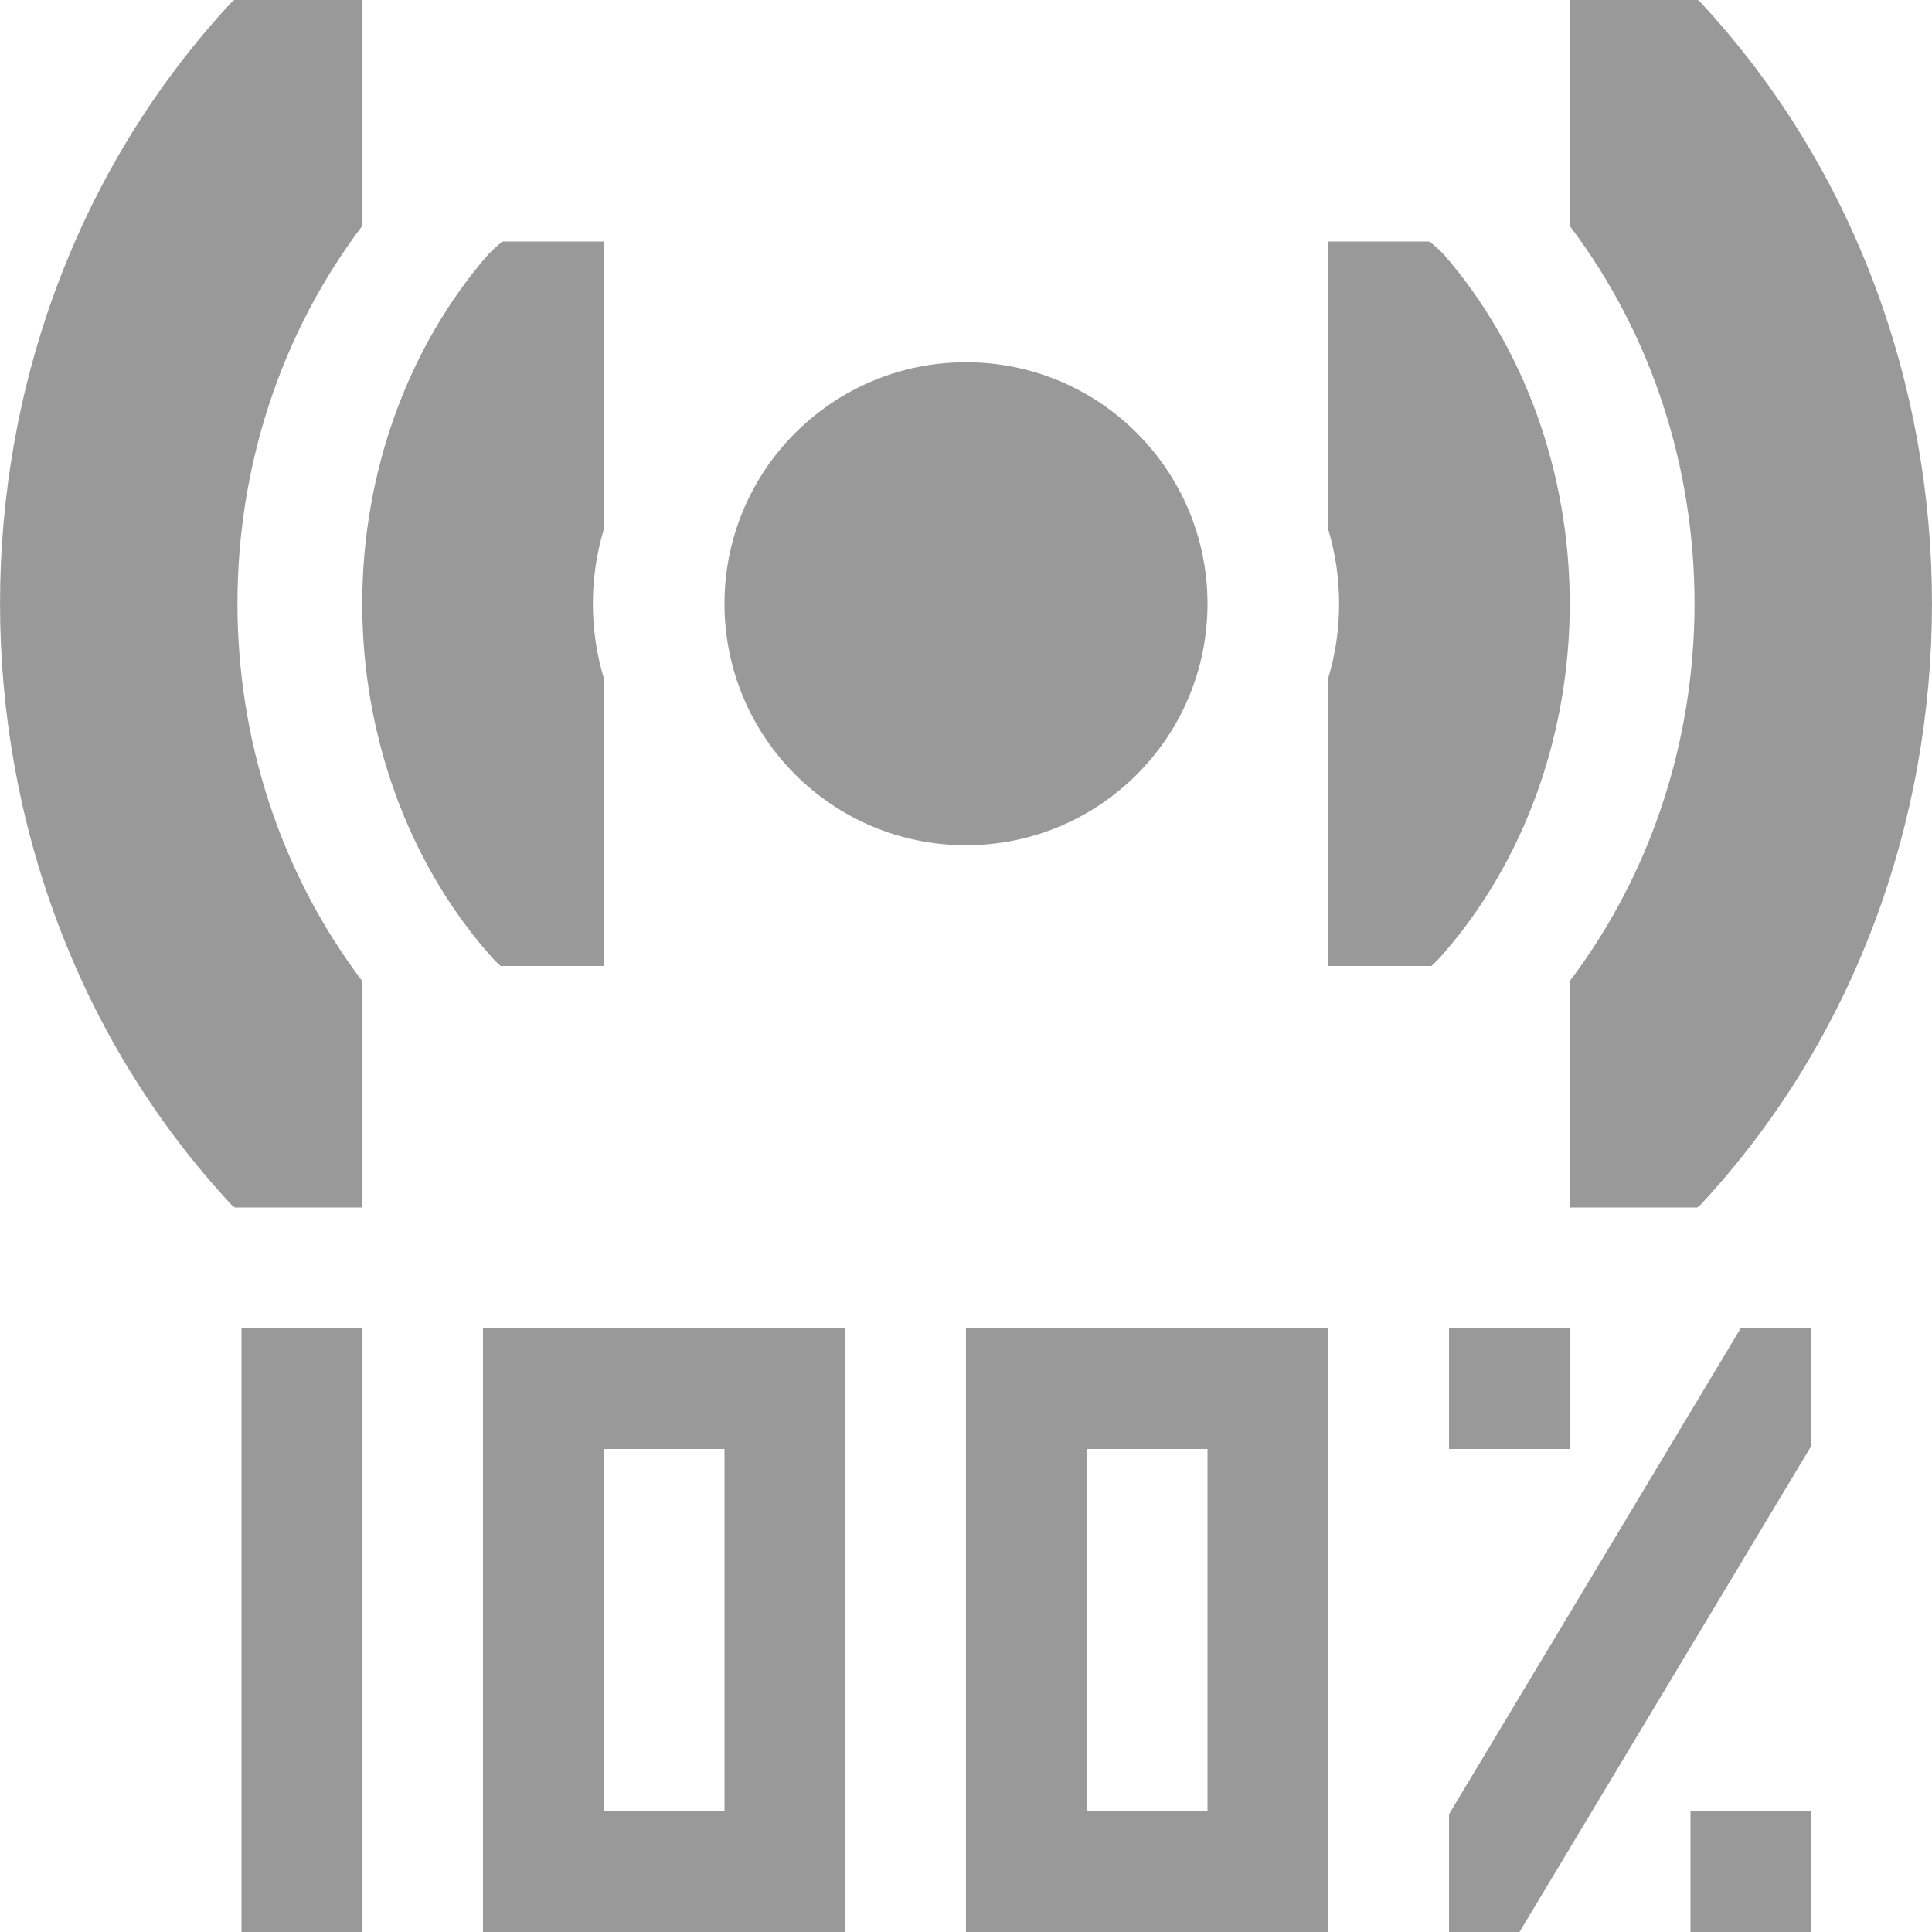 <svg xmlns="http://www.w3.org/2000/svg" width="16" height="16" version="1.1">
 <path style="fill:#999999" d="M 1.939 0 C 1.932 0.006 1.925 0.012 1.918 0.018 C -0.639 2.769 -0.639 7.228 1.918 9.979 C 1.927 9.986 1.936 9.993 1.945 10 L 3 10 L 3 8.125 C 1.622 6.304 1.622 3.692 3 1.871 L 3 0 L 1.939 0 z M 13 0 L 13 1.871 C 14.378 3.692 14.378 6.304 13 8.125 L 13 10 L 14.055 10 C 14.064 9.993 14.073 9.986 14.082 9.979 C 16.639 7.228 16.639 2.769 14.082 0.018 C 14.075 0.012 14.068 0.006 14.061 0 L 13 0 z M 4.162 2 C 4.121 2.032 4.082 2.067 4.045 2.105 C 3.377 2.873 3 3.915 3 5 C 3 6.086 3.376 7.128 4.045 7.896 C 4.077 7.934 4.111 7.968 4.146 8 L 5 8 L 5 6 L 5 5.615 C 4.941 5.419 4.91 5.212 4.91 5 C 4.91 4.788 4.941 4.581 5 4.385 L 5 4 L 5 2 L 4.162 2 z M 11 2 L 11 4 L 11 4.385 C 11.059 4.581 11.09 4.788 11.09 5 C 11.09 5.212 11.059 5.419 11 5.615 L 11 6 L 11 8 L 11.854 8 C 11.889 7.968 11.923 7.934 11.955 7.896 C 12.624 7.128 13 6.086 13 5 C 13 3.915 12.623 2.873 11.955 2.105 C 11.918 2.067 11.879 2.032 11.838 2 L 11 2 z M 8 3 C 6.895 3 6 3.895 6 5 C 6 6.105 6.895 7 8 7 C 9.105 7 10 6.105 10 5 C 10 3.895 9.105 3 8 3 z M 2 11 L 2 16 L 3 16 L 3 11 L 2 11 z M 4 11 L 4 12 L 4 15 L 4 16 L 7 16 L 7 15 L 7 13 L 7 11 L 4 11 z M 8 11 L 8 16 L 11 16 L 11 11 L 8 11 z M 12 11 L 12 12 L 13 12 L 13 11 L 12 11 z M 14.416 11 L 12 15.025 L 12 16 L 12.584 16 L 15 11.975 L 15 11 L 14.416 11 z M 5 12 L 6 12 L 6 14 L 6 15 L 5 15 L 5 12 z M 9 12 L 10 12 L 10 15 L 9 15 L 9 12 z M 14 15 L 14 16 L 15 16 L 15 15 L 14 15 z"/>
</svg>
